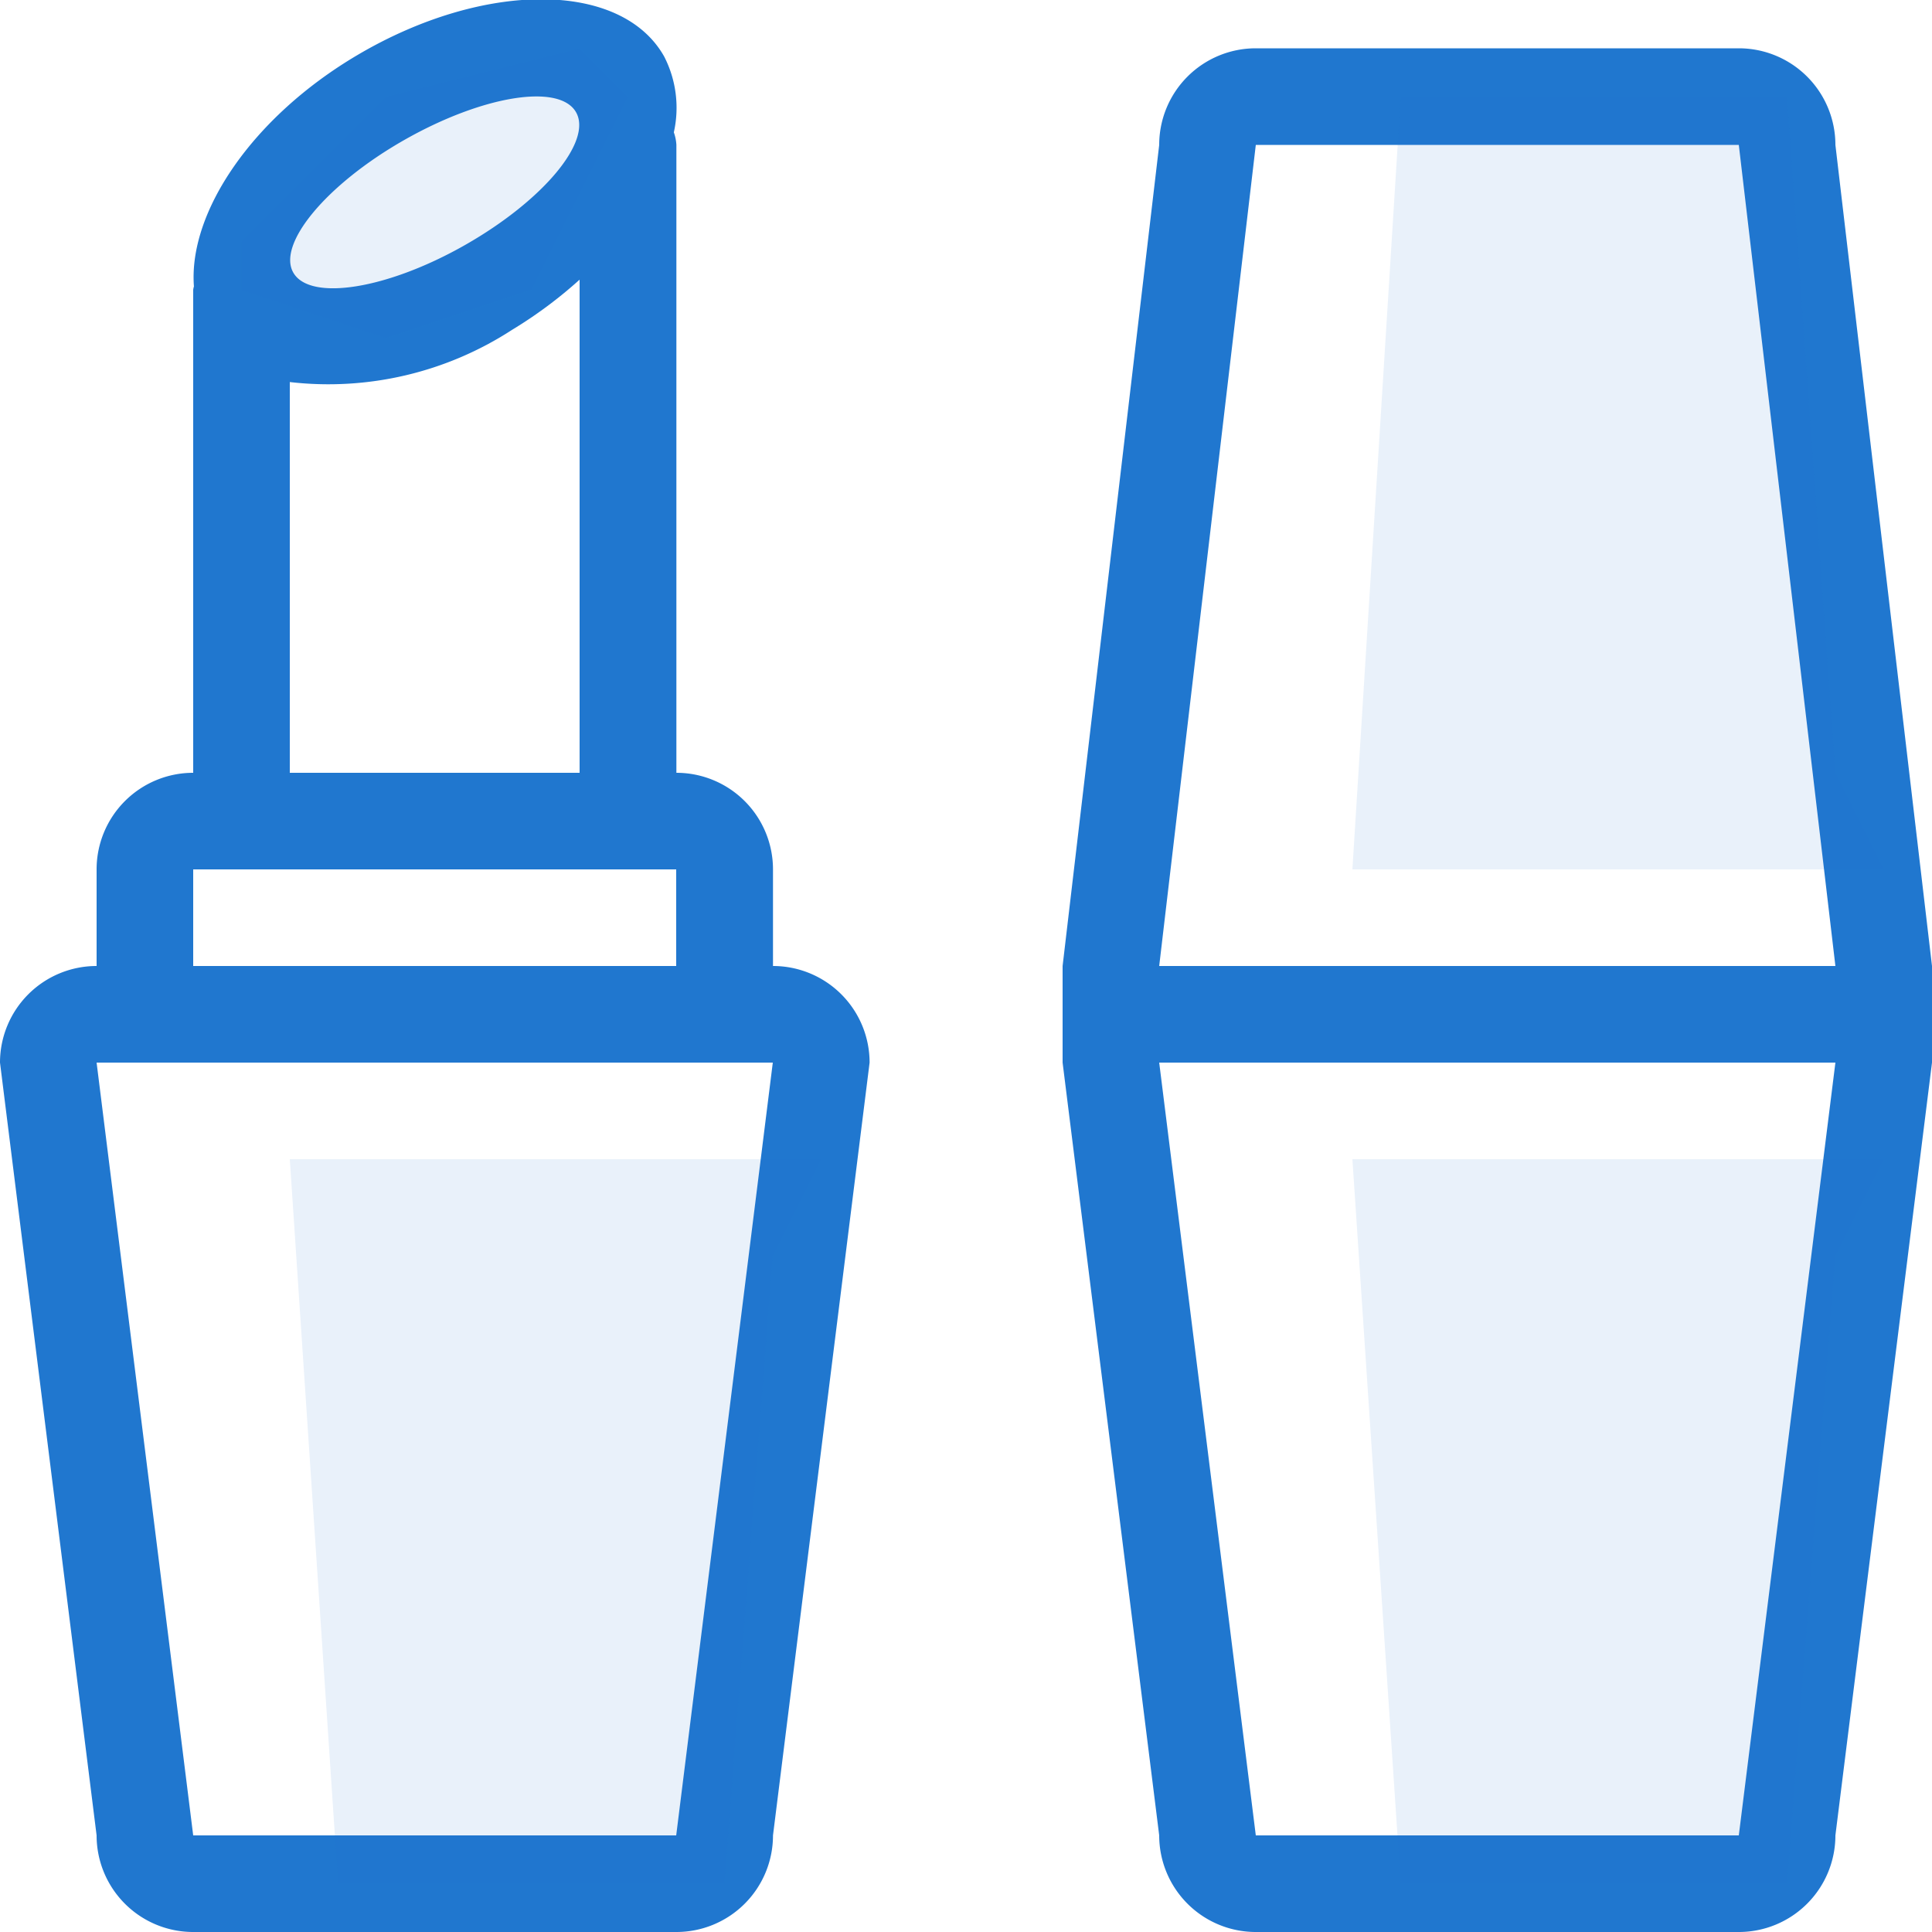 <svg id="Group_48_copy" data-name="Group 48 copy" xmlns="http://www.w3.org/2000/svg" width="40" height="40" viewBox="0 0 40 40">
  <defs>
    <style>
      .cls-1, .cls-2 {
        fill: #2077cf;
        fill-rule: evenodd;
      }

      .cls-2 {
        opacity: 0.1;
      }
    </style>
  </defs>
  <path class="cls-1" d="M344,3178l-2,16a2,2,0,0,1-2,2H330a2,2,0,0,1-2-2l-2-16h0v-2l2-17a2,2,0,0,1,2-2h10a2,2,0,0,1,2,2l2,17v2h0Zm-14,16h10l2-16H328Zm10-35H330l-2,17h14Zm-22,37H308a2,2,0,0,1-2-2l-2-16a2,2,0,0,1,2-2v-2a2,2,0,0,1,2-2v-10a0.418,0.418,0,0,1,.015-0.07c-0.117-1.53,1.2-3.5,3.385-4.79,2.624-1.55,5.467-1.54,6.351.03a2.323,2.323,0,0,1,.2,1.57,0.924,0.924,0,0,1,.053.26v13a2,2,0,0,1,2,2v2a2,2,0,0,1,2,2l-2,16A2,2,0,0,1,318,3196Zm-2.076-37.68c-0.35-.6-1.942-0.34-3.557.58s-2.64,2.16-2.291,2.75,1.942,0.34,3.557-.58S316.273,3158.92,315.924,3158.32Zm0.076,3.47a9.169,9.169,0,0,1-1.4,1.04,6.978,6.978,0,0,1-4.6,1.08V3172h6v-10.21Zm2,12.21H308v2h10v-2Zm-12,4,2,16h10l2-16H306Z" transform="translate(-304 -3156)"/>
  <path id="Shape_1037_copy_2" data-name="Shape 1037 copy 2" class="cls-2" d="M333,3158h8l1,14,1,2H332Zm-14,37h-8l-1-15h11l-1,2Zm-7-32-3-1v-1l3-3,4-1,1,1-2,4Zm30,19-1,13h-8l-1-15h11Z" transform="translate(-304 -3156)"/>
</svg>

